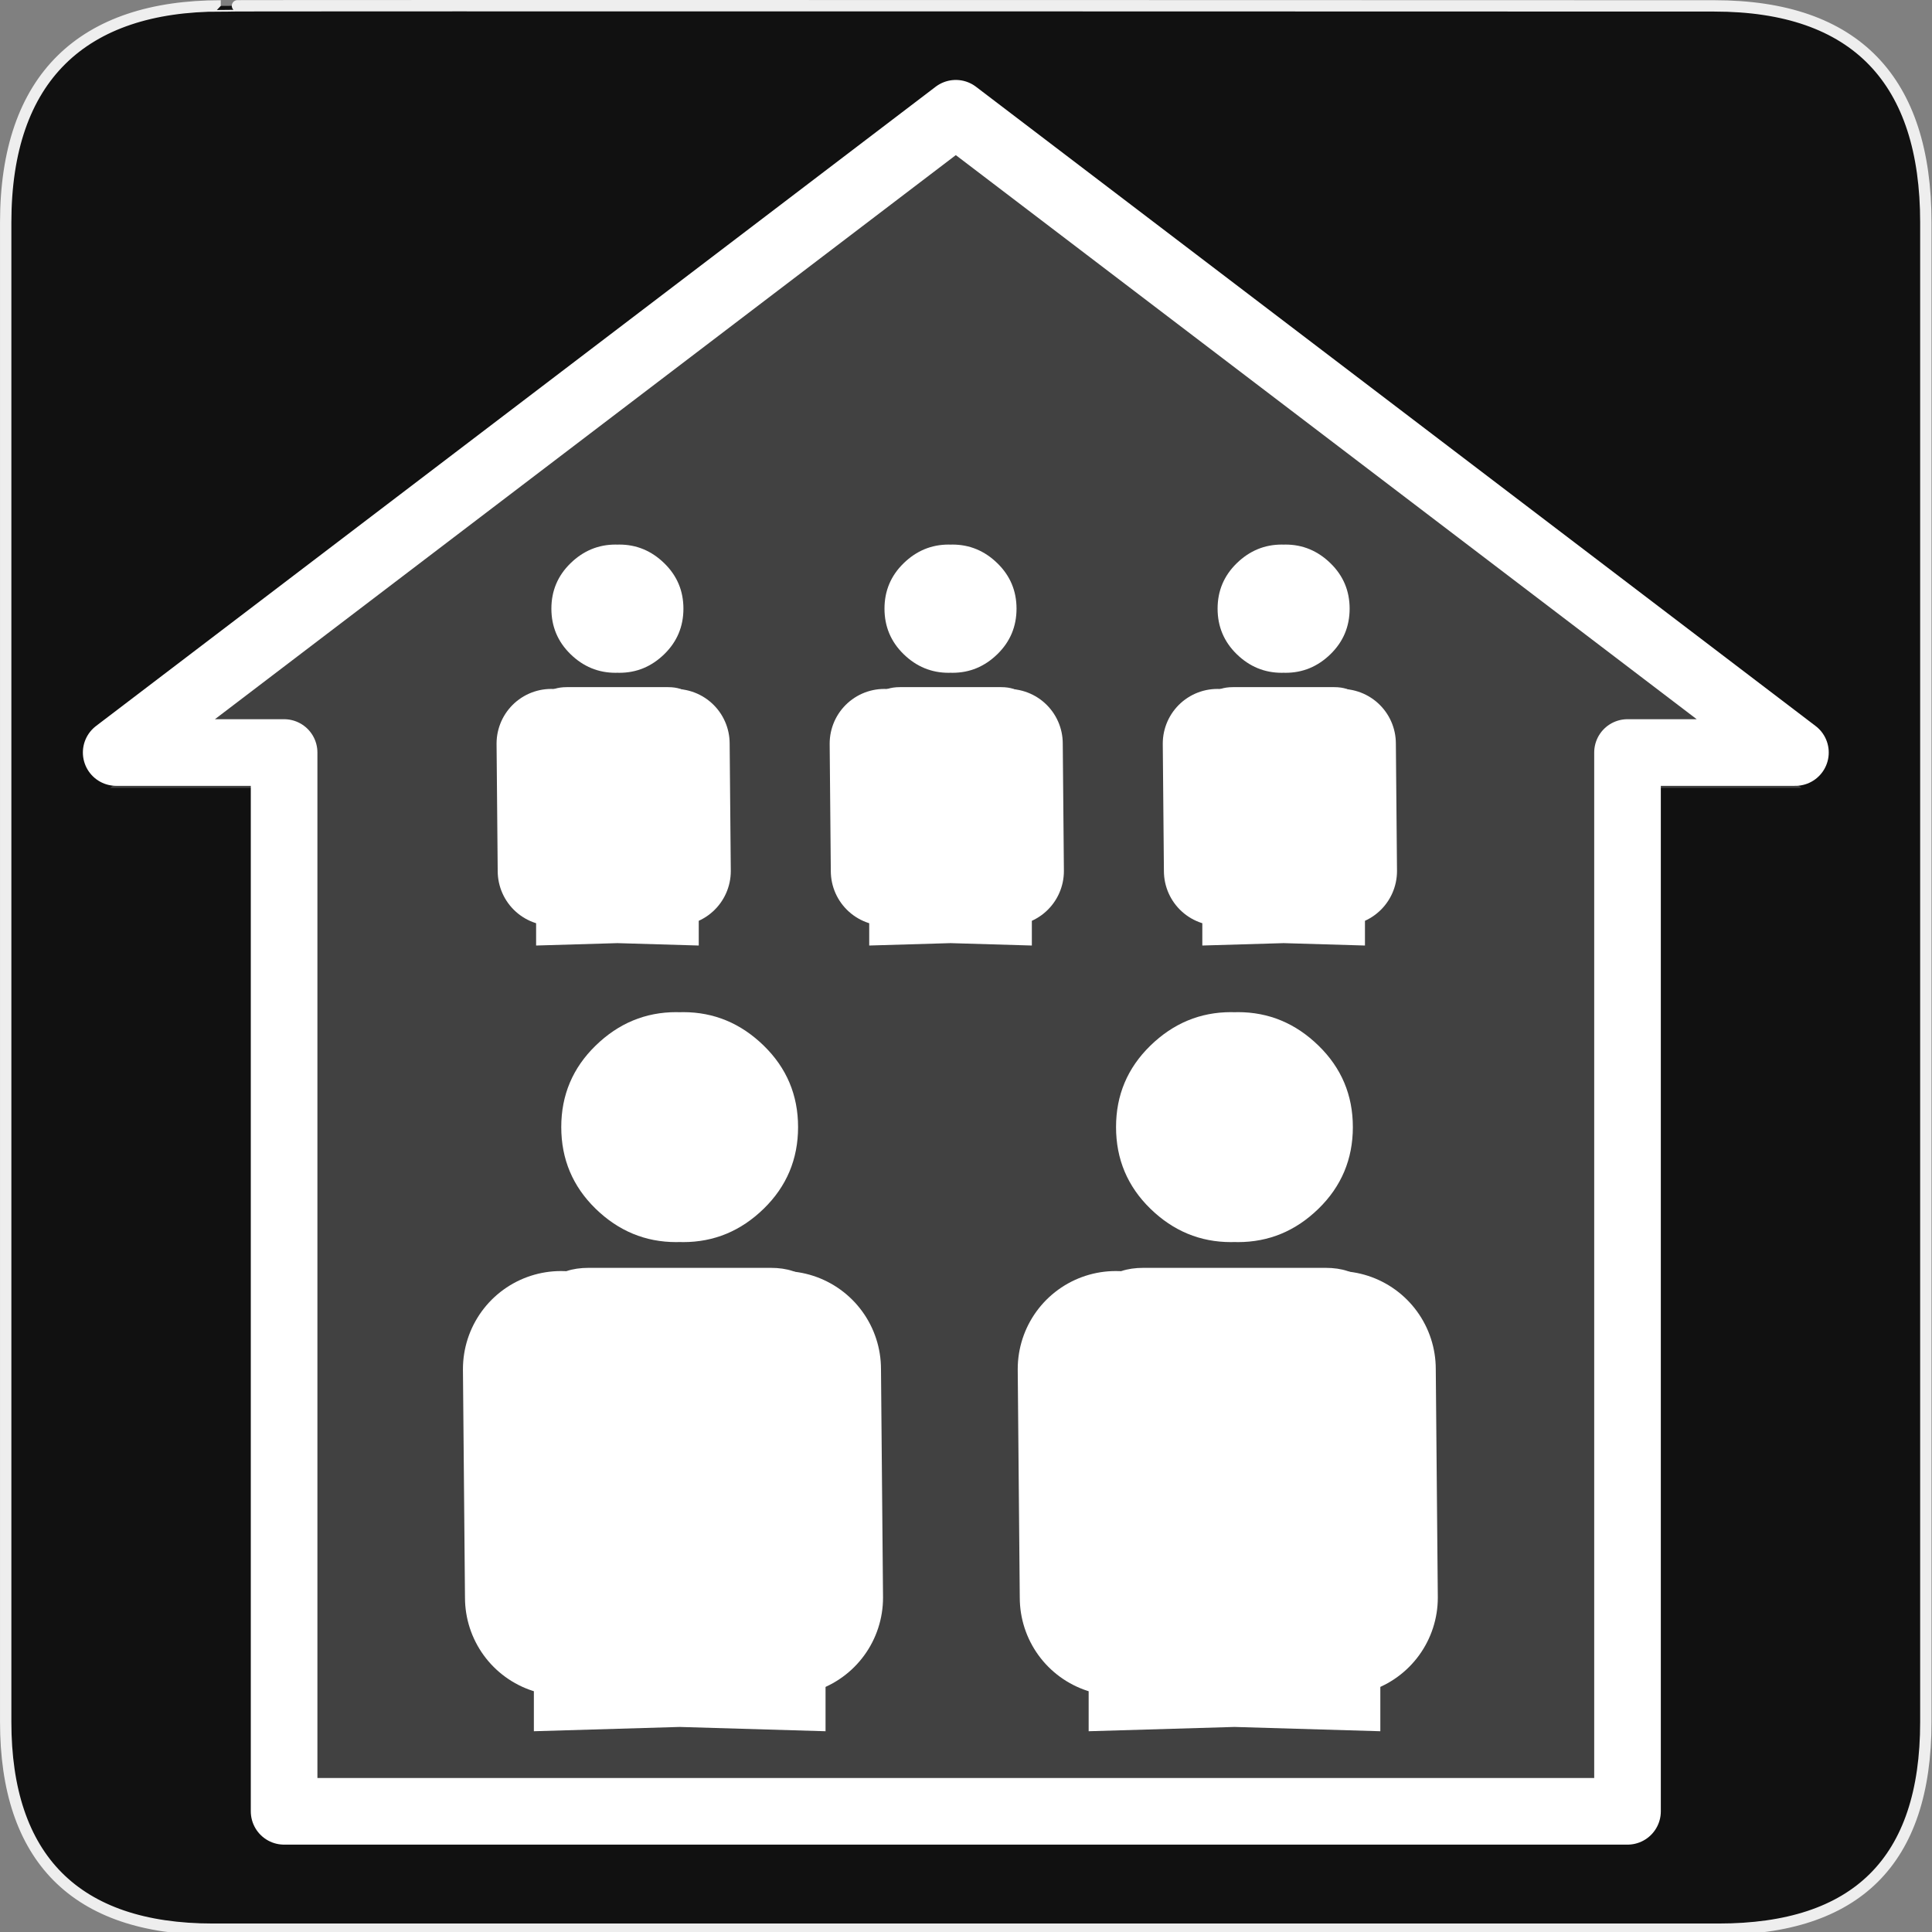 <svg xmlns="http://www.w3.org/2000/svg" viewBox="0 0 580 580" xmlns:xlink="http://www.w3.org/1999/xlink"><rect x="0" y="0" width="580" height="580" fill="#808080" stroke="none"/><defs><path id="0" d="m117.84 42.625c-10.577 0-19.791 3.832-27.625 11.469-7.834 7.637-11.75 16.916-11.75 27.875 0 10.972 3.916 20.301 11.75 27.938 7.834 7.637 17.05 11.438 27.625 11.438.39 0 .77-.022 1.156-.031.39.001.793.031 1.188.031 10.577 0 19.759-3.8 27.594-11.438 7.834-7.637 11.75-16.966 11.75-27.938 0-10.959-3.916-20.238-11.75-27.875-7.834-7.637-17.02-11.468-27.594-11.469-.394 0-.797.021-1.188.031-.386-.001-.766-.031-1.156-.031m-29.969 87.53c-11.353 0-17.61 5.877-18.781 17.625v138.03 2.969l49.906-1.469 49.938 1.469v-2.969-138.03c-1.172-11.748-7.428-17.625-18.781-17.625h-62.28" fill="#fff"/><path id="1" d="m155.06 243.05l-.7-78.25" stroke-width="67.1" fill-rule="evenodd" stroke="#fff" fill="#fff" stroke-linecap="round"/><path id="2" d="m79.06 243.05l-.7-78.25" stroke-width="67.1" fill-rule="evenodd" stroke="#fff" fill="#fff" stroke-linecap="round"/></defs><path d="m66.28 1.768c-41.34 0-64.57 21.371-64.57 65.04v450.12c0 40.844 20.895 62.23 62.19 62.23h452.02c41.31 0 62.23-20.315 62.23-62.23v-450.12c0-42.601-20.922-65.04-63.52-65.04-.004 0-448.5-.143-448.35 0z" fill="#111" stroke="#eee" stroke-width="3.408"/><g fill-rule="evenodd" stroke="#fff"><path d="m286.94 44l-252.06 191.91h50.41v307.86h151.24 104.28 147.78v-307.86h50.41l-252.06-191.91z" opacity=".2" fill="#fff" stroke-width="1.241"/><path d="m286.94 34l-252.06 191.91h50.41v317.86h151.24 104.28 147.78v-317.86h50.41l-252.06-191.91z" fill="none" stroke-linejoin="round" stroke-width="20"/></g><g transform="matrix(.877 0 0 .877 99.68 266.47)"><use xlink:href="#0"/><path d="m79.06 243.05l-.7-78.25" fill="#fff" fill-rule="evenodd" stroke="#fff" stroke-linecap="round" stroke-width="67.1"/><use xlink:href="#1"/></g><g transform="matrix(.877 0 0 .877 266.23 266.47)"><use xlink:href="#0"/><path d="m79.06 243.05l-.7-78.25" fill="#fff" fill-rule="evenodd" stroke="#fff" stroke-linecap="round" stroke-width="67.1"/><use xlink:href="#1"/></g><g transform="translate(20)"><g transform="matrix(.489 0 0 .489 107.16 142.64)"><use xlink:href="#0"/><use xlink:href="#2"/><use xlink:href="#1"/></g><g transform="matrix(.489 0 0 .489 207.16 142.64)"><use xlink:href="#0"/><use xlink:href="#2"/><use xlink:href="#1"/></g><g transform="matrix(.489 0 0 .489 307.16 142.64)"><use xlink:href="#0"/><use xlink:href="#2"/><use xlink:href="#1"/></g></g></svg>